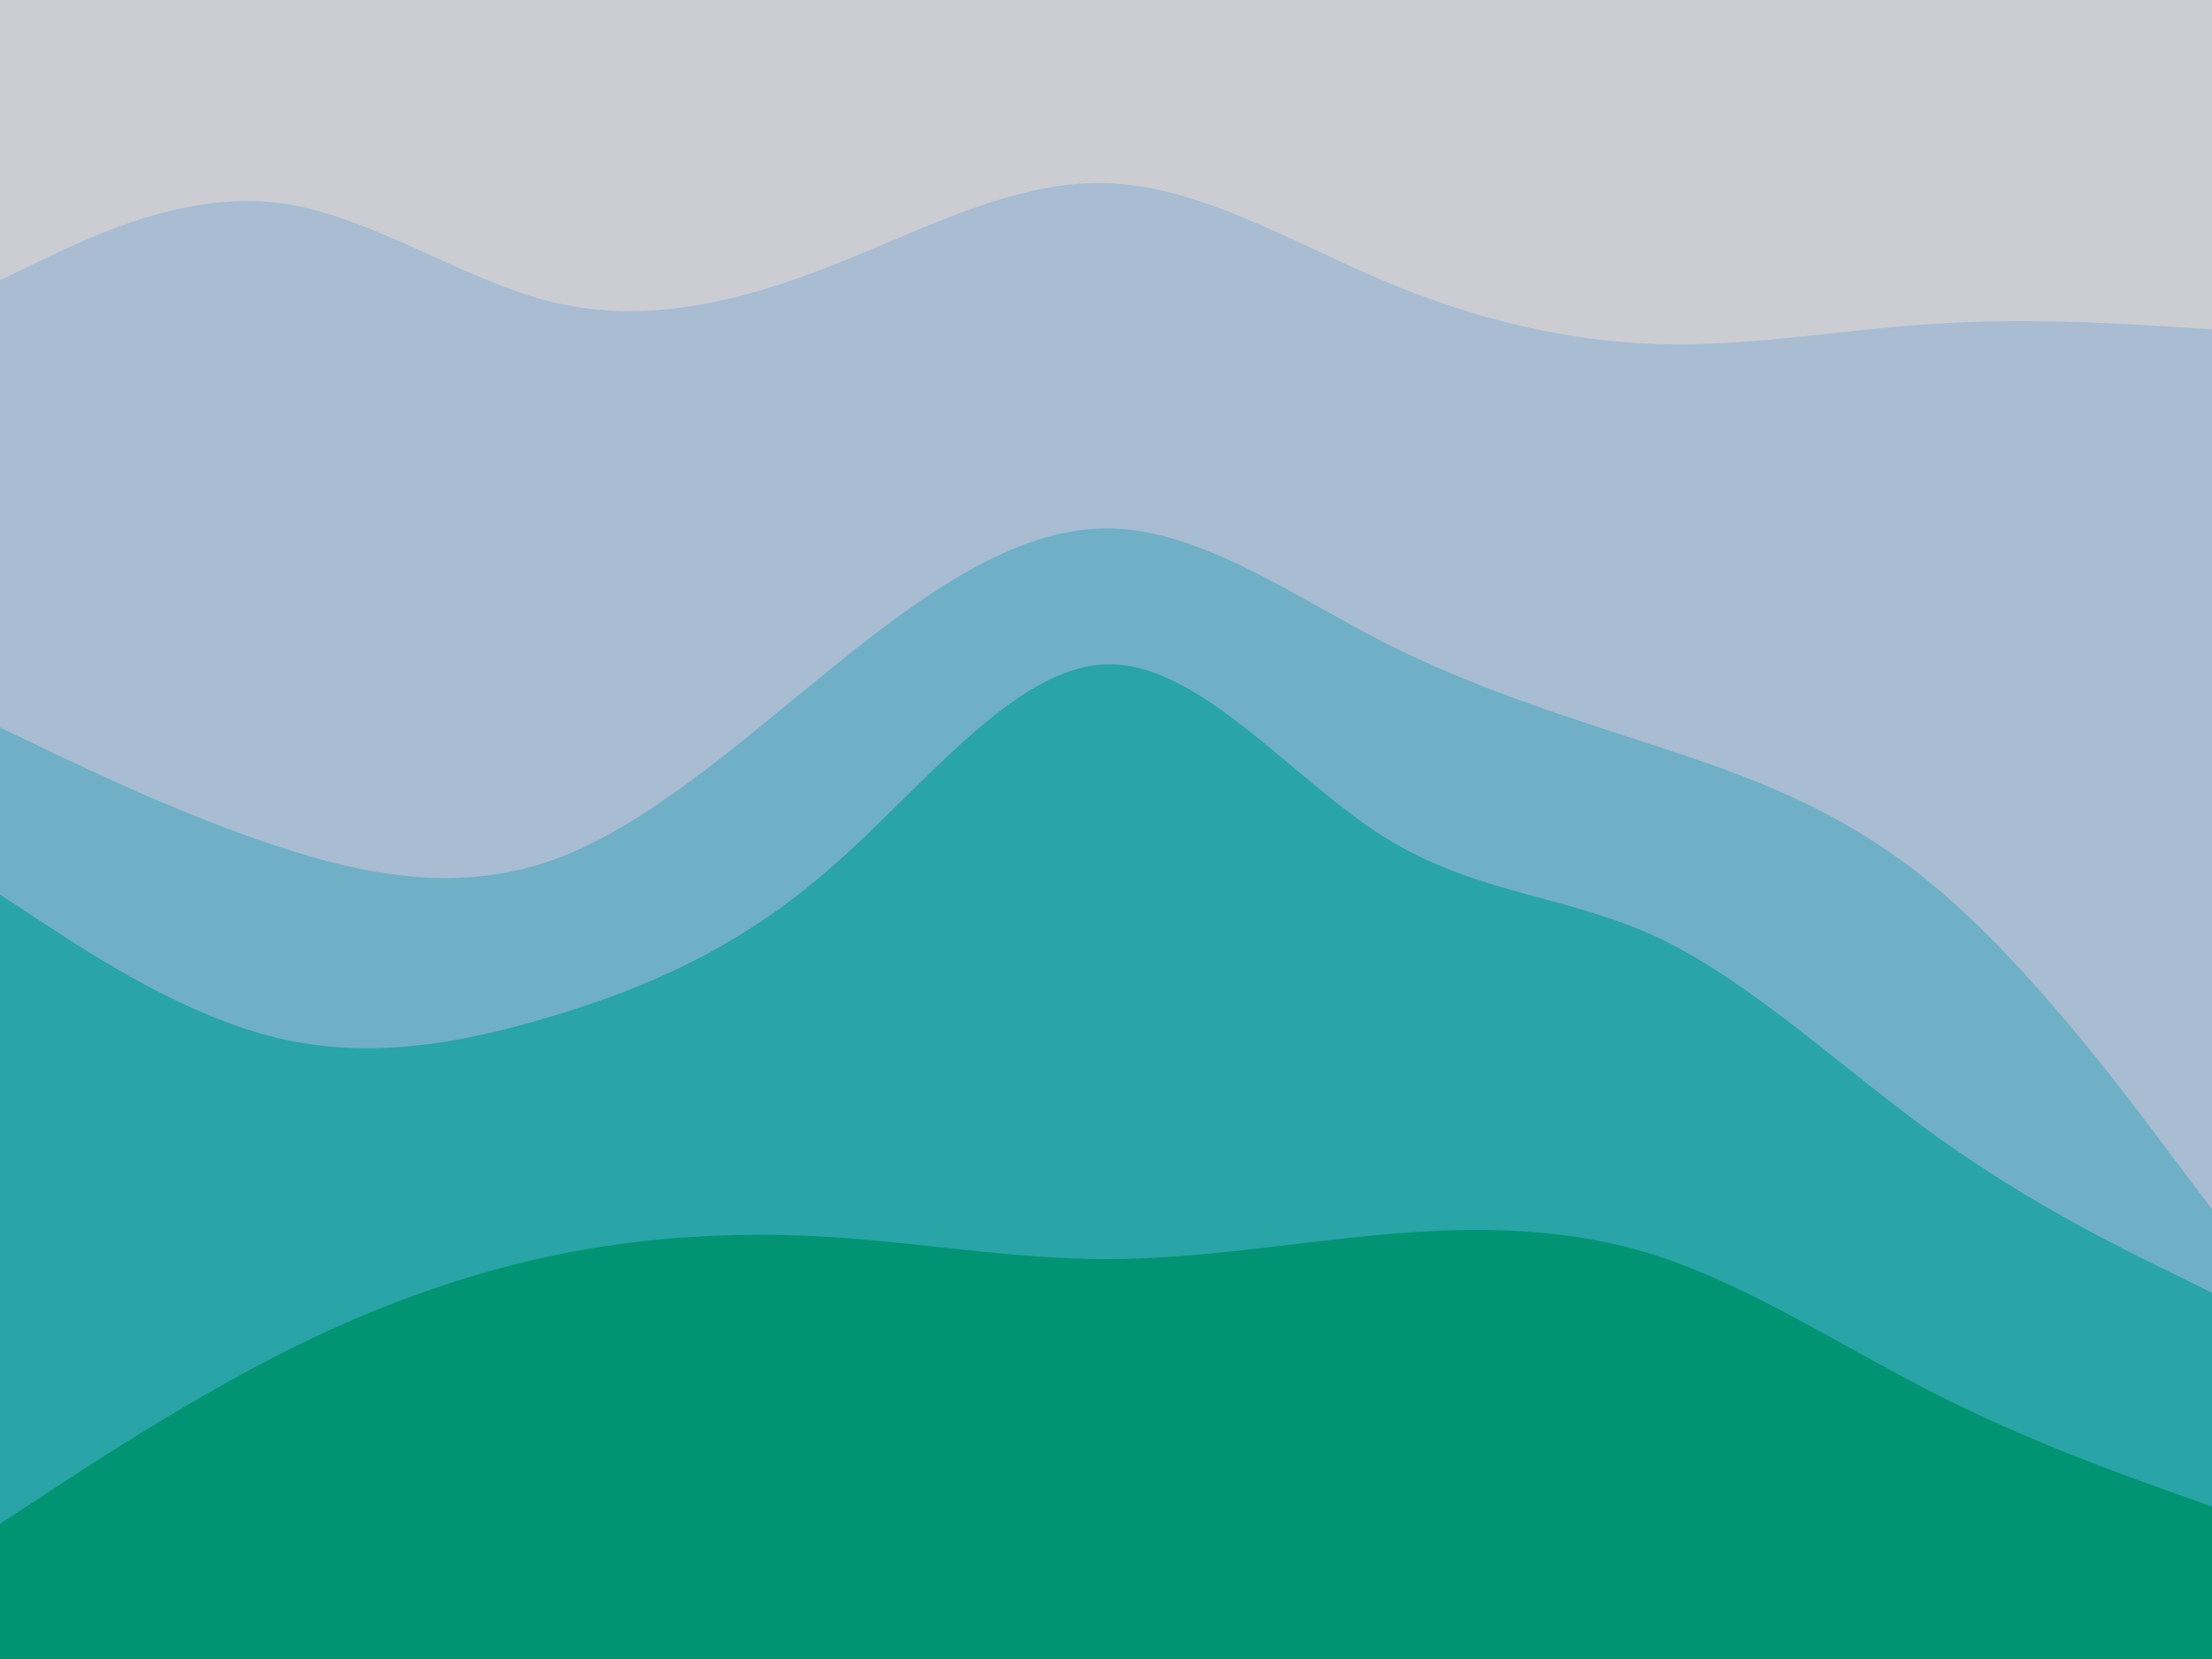 <svg id="visual" viewBox="0 0 900 675" width="900" height="675" xmlns="http://www.w3.org/2000/svg" xmlns:xlink="http://www.w3.org/1999/xlink" version="1.1"><path d="M0 116L18.8 107C37.7 98 75.3 80 112.8 84.5C150.3 89 187.7 116 225.2 125C262.7 134 300.3 125 337.8 110.3C375.3 95.7 412.7 75.3 450.2 76.5C487.7 77.7 525.3 100.3 562.8 116.2C600.3 132 637.7 141 675.2 142C712.7 143 750.3 136 787.8 133.7C825.3 131.3 862.7 133.7 881.3 134.8L900 136L900 0L881.3 0C862.7 0 825.3 0 787.8 0C750.3 0 712.7 0 675.2 0C637.7 0 600.3 0 562.8 0C525.3 0 487.7 0 450.2 0C412.7 0 375.3 0 337.8 0C300.3 0 262.7 0 225.2 0C187.7 0 150.3 0 112.8 0C75.3 0 37.7 0 18.8 0L0 0Z" fill="#ccccd3"></path><path d="M0 298L18.8 307C37.7 316 75.3 334 112.8 346.3C150.3 358.7 187.7 365.3 225.2 351.8C262.7 338.3 300.3 304.7 337.8 274.3C375.3 244 412.7 217 450.2 217C487.7 217 525.3 244 562.8 263.2C600.3 282.3 637.7 293.7 675.2 306C712.7 318.3 750.3 331.7 787.8 363.2C825.3 394.7 862.7 444.3 881.3 469.2L900 494L900 134L881.3 132.8C862.7 131.7 825.3 129.3 787.8 131.7C750.3 134 712.7 141 675.2 140C637.7 139 600.3 130 562.8 114.2C525.3 98.3 487.7 75.7 450.2 74.5C412.7 73.3 375.3 93.7 337.8 108.3C300.3 123 262.7 132 225.2 123C187.7 114 150.3 87 112.8 82.5C75.3 78 37.7 96 18.8 105L0 114Z" fill="#a8bcd2"></path><path d="M0 366L18.8 378.3C37.7 390.7 75.3 415.3 112.8 424.3C150.3 433.3 187.7 426.7 225.2 415.3C262.7 404 300.3 388 337.8 355.3C375.3 322.7 412.7 273.3 450.2 272.3C487.7 271.3 525.3 318.7 562.8 342.3C600.3 366 637.7 366 675.2 383.8C712.7 401.7 750.3 437.3 787.8 464.3C825.3 491.3 862.7 509.7 881.3 518.8L900 528L900 492L881.3 467.2C862.7 442.3 825.3 392.7 787.8 361.2C750.3 329.7 712.7 316.3 675.2 304C637.7 291.7 600.3 280.3 562.8 261.2C525.3 242 487.7 215 450.2 215C412.7 215 375.3 242 337.8 272.3C300.3 302.7 262.7 336.3 225.2 349.8C187.7 363.3 150.3 356.7 112.8 344.3C75.3 332 37.7 314 18.8 305L0 296Z" fill="#6fb0c6"></path><path d="M0 622L18.8 609.7C37.7 597.3 75.3 572.7 112.8 553.5C150.3 534.3 187.7 520.7 225.2 512.8C262.7 505 300.3 503 337.8 505.3C375.3 507.7 412.7 514.3 450.2 514.3C487.7 514.3 525.3 507.7 562.8 504.3C600.3 501 637.7 501 675.2 513.3C712.7 525.7 750.3 550.3 787.8 569.3C825.3 588.3 862.7 601.7 881.3 608.3L900 615L900 526L881.3 516.8C862.7 507.7 825.3 489.3 787.8 462.3C750.3 435.3 712.7 399.7 675.2 381.8C637.7 364 600.3 364 562.8 340.3C525.3 316.7 487.7 269.3 450.2 270.3C412.7 271.3 375.3 320.7 337.8 353.3C300.3 386 262.7 402 225.2 413.3C187.7 424.7 150.3 431.3 112.8 422.3C75.3 413.3 37.7 388.7 18.8 376.3L0 364Z" fill="#29a4a7"></path><path d="M0 676L18.8 676C37.7 676 75.3 676 112.8 676C150.3 676 187.7 676 225.2 676C262.7 676 300.3 676 337.8 676C375.3 676 412.7 676 450.2 676C487.7 676 525.3 676 562.8 676C600.3 676 637.7 676 675.2 676C712.7 676 750.3 676 787.8 676C825.3 676 862.7 676 881.3 676L900 676L900 613L881.3 606.3C862.7 599.7 825.3 586.3 787.8 567.3C750.3 548.3 712.7 523.7 675.2 511.3C637.7 499 600.3 499 562.8 502.3C525.3 505.7 487.7 512.3 450.2 512.3C412.7 512.3 375.3 505.7 337.8 503.3C300.3 501 262.7 503 225.2 510.8C187.7 518.7 150.3 532.3 112.8 551.5C75.3 570.7 37.7 595.3 18.8 607.7L0 620Z" fill="#009473"></path></svg>